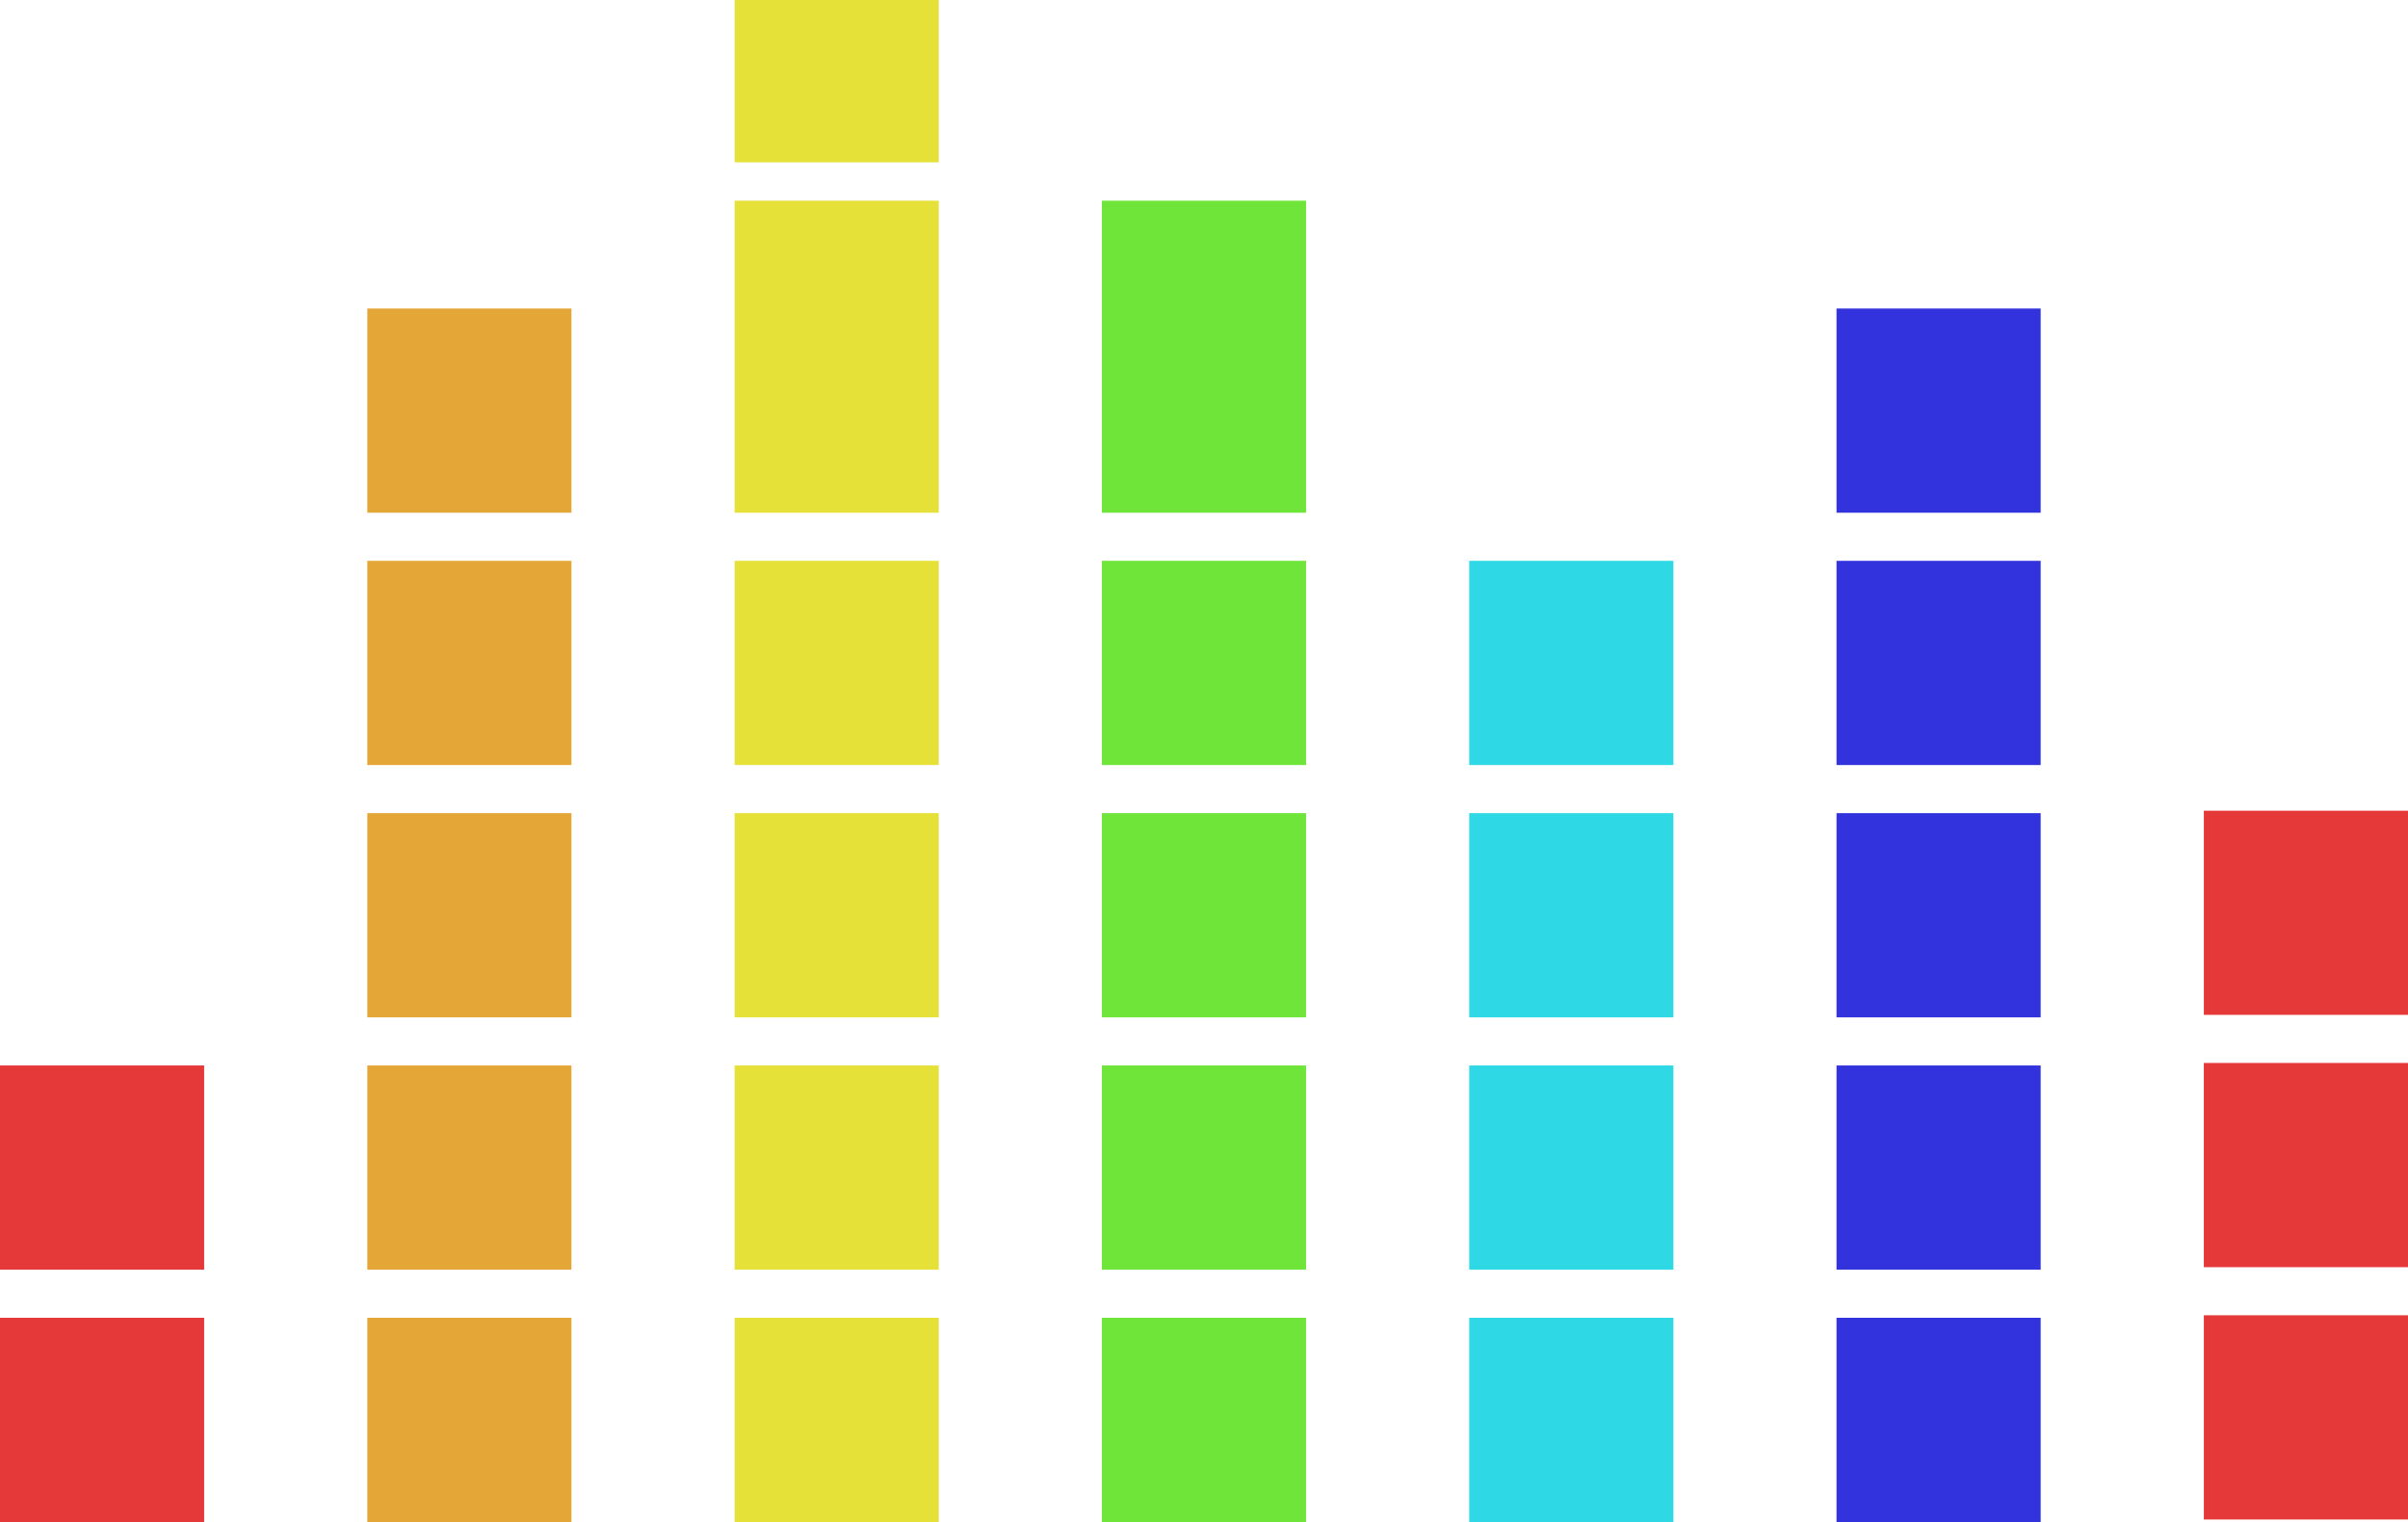 <svg version="1.1" id="图层_1" x="0px" y="0px" width="119.981px" height="75.827px" viewBox="0 0 119.981 75.827" enable-background="new 0 0 119.981 75.827" xml:space="preserve" xmlns="http://www.w3.org/2000/svg" xmlns:xlink="http://www.w3.org/1999/xlink" xmlns:xml="http://www.w3.org/XML/1998/namespace">
  <g>
    <path fill="#E53939" d="M0,65.655h10.172v10.172H0V65.655z M0,53.084v10.172h10.172V53.084H0z" class="color c1"/>
    <path fill="#E5A638" d="M18.301,65.655h10.172v10.172H18.301V65.655z M18.301,63.256h10.172V53.084H18.301V63.256z M18.301,50.686
		h10.172V40.513H18.301V50.686z M18.301,38.115h10.172V27.942H18.301V38.115z M18.301,15.371v10.173h10.172V15.371H18.301z" class="color c2"/>
    <path fill="#E5E138" d="M36.603,65.655h10.172v10.172H36.603V65.655z M36.603,63.256h10.172V53.084H36.603V63.256z M36.603,50.686
		h10.172V40.513H36.603V50.686z M36.603,38.115h10.172V27.942H36.603V38.115z M36.603,15.371v2.716v7.457h10.172v-7.457v-2.716
		V9.998H36.603V15.371z M36.603,0v8.09h10.172V0H36.603z" class="color c3"/>
    <path fill="#6EE538" d="M54.904,65.655h10.172v10.172H54.904V65.655z M54.904,63.256h10.172V53.084H54.904V63.256z M54.904,50.686
		h10.172V40.513H54.904V50.686z M54.904,38.115h10.172V27.942H54.904V38.115z M54.904,9.998v5.374v2.716v7.457h10.172v-7.457v-2.716
		V9.998H54.904z" class="color c4"/>
    <path fill="#E53939" d="M109.809,65.53h10.173v10.173h-10.173V65.53z M109.809,63.132h10.173V52.959h-10.173V63.132z
		 M109.809,40.389v10.172h10.173V40.389H109.809z" class="color c1"/>
    <path fill="#2ED8E5" d="M73.206,65.655h10.173v10.172H73.206V65.655z M73.206,63.256h10.173V53.084H73.206V63.256z M73.206,50.686
		h10.173V40.513H73.206V50.686z M73.206,27.942v10.172h10.173V27.942H73.206z" class="color c5"/>
    <path fill="#3333DD" d="M91.507,65.655h10.172v10.172H91.507V65.655z M91.507,63.256h10.172V53.084H91.507V63.256z M91.507,50.686
		h10.172V40.513H91.507V50.686z M91.507,38.115h10.172V27.942H91.507V38.115z M91.507,15.371v10.173h10.172V15.371H91.507z" class="color c6"/>
  </g>
</svg>